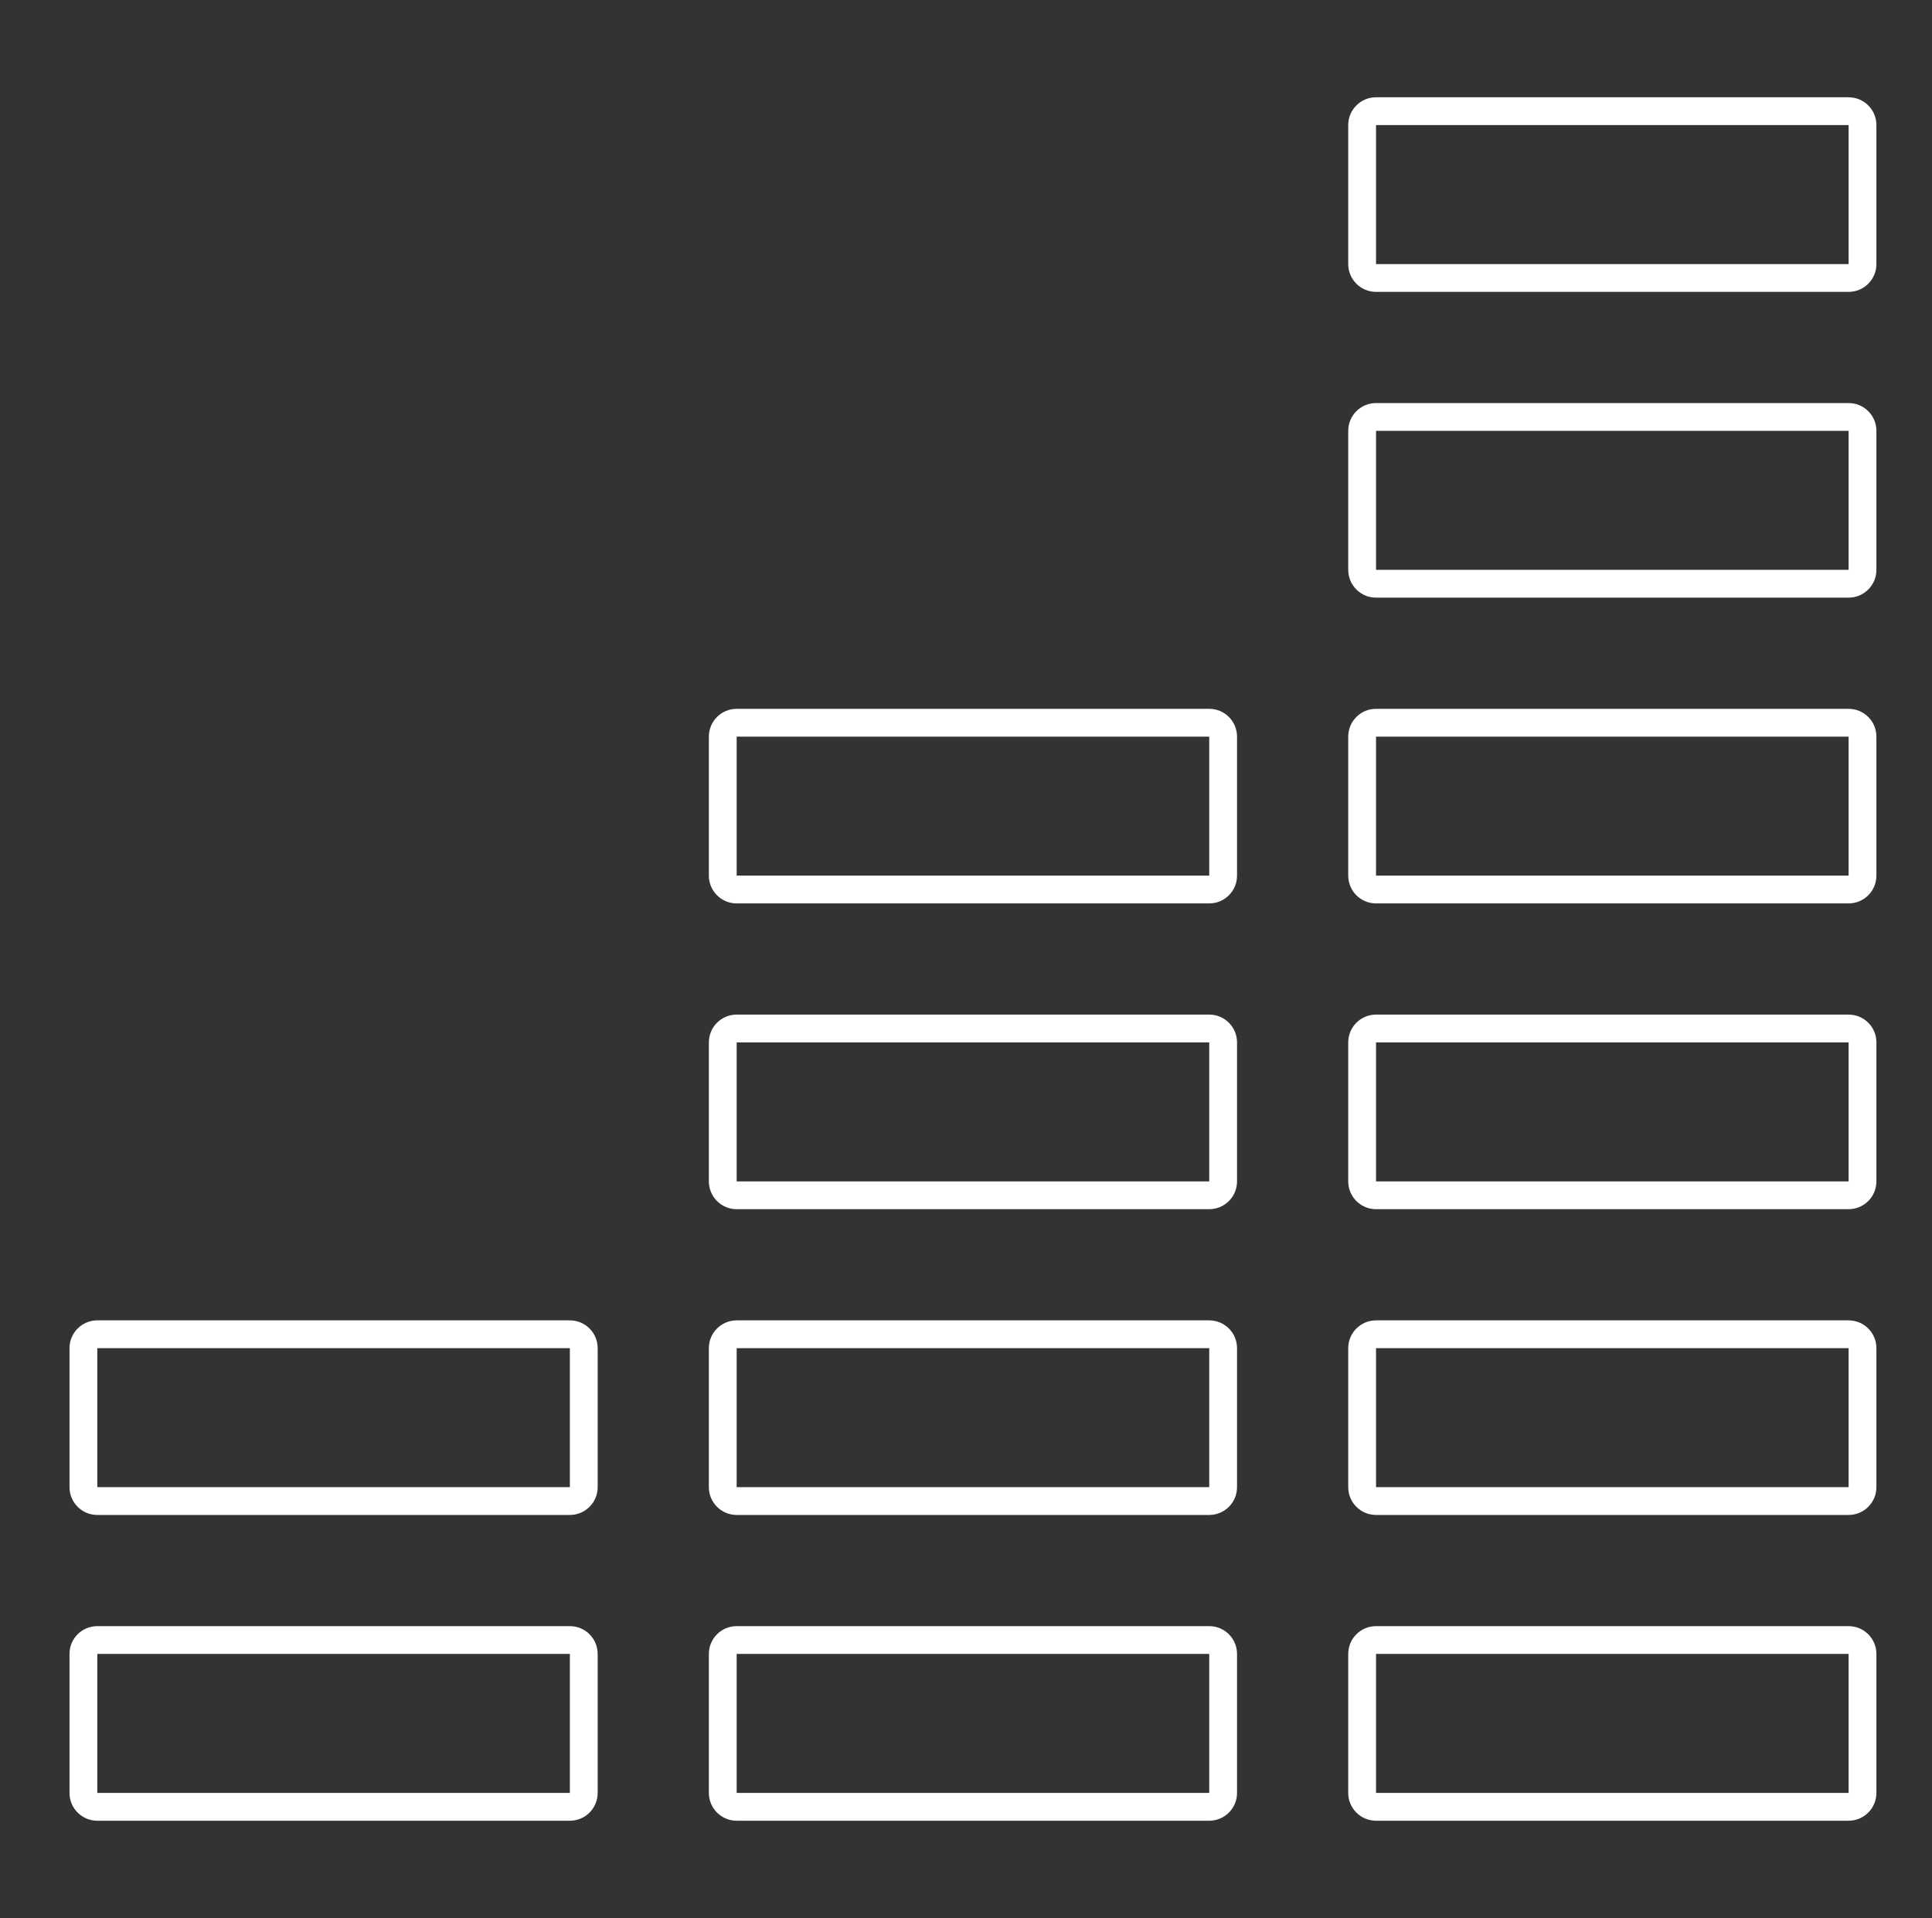 <svg width="139" height="138" viewBox="0 0 139 138" fill="none" xmlns="http://www.w3.org/2000/svg">
<rect x="0" y="0" width="139" height="138" fill="#333333" stroke="none"/>
<path fill-rule="evenodd" clip-rule="evenodd" d="M7 109C5.895 109 5 108.105 5 107V97C5 95.895 5.895 95 7 95H41C42.105 95 43 95.895 43 97V107C43 108.105 42.105 109 41 109H7ZM7 107V97H41V107H7Z" fill="white"/>
<path fill-rule="evenodd" clip-rule="evenodd" d="M7 131C5.895 131 5 130.105 5 129V119C5 117.895 5.895 117 7 117H41C42.105 117 43 117.895 43 119V129C43 130.105 42.105 131 41 131H7ZM7 129V119H41V129H7Z" fill="white"/>
<path fill-rule="evenodd" clip-rule="evenodd" d="M53 65C51.895 65 51 64.105 51 63V53C51 51.895 51.895 51 53 51H87C88.105 51 89 51.895 89 53V63C89 64.105 88.105 65 87 65H53ZM53 63V53H87V63H53Z" fill="white"/>
<path fill-rule="evenodd" clip-rule="evenodd" d="M53 87C51.895 87 51 86.105 51 85V75C51 73.895 51.895 73 53 73H87C88.105 73 89 73.895 89 75V85C89 86.105 88.105 87 87 87H53ZM53 85V75H87V85H53Z" fill="white"/>
<path fill-rule="evenodd" clip-rule="evenodd" d="M51 107C51 108.105 51.895 109 53 109H87C88.105 109 89 108.105 89 107V97C89 95.895 88.105 95 87 95H53C51.895 95 51 95.895 51 97V107ZM53 97V107H87V97H53Z" fill="white"/>
<path fill-rule="evenodd" clip-rule="evenodd" d="M53 131C51.895 131 51 130.105 51 129V119C51 117.895 51.895 117 53 117H87C88.105 117 89 117.895 89 119V129C89 130.105 88.105 131 87 131H53ZM53 129V119H87V129H53Z" fill="white"/>
<path fill-rule="evenodd" clip-rule="evenodd" d="M99 21C97.895 21 97 20.105 97 19V9C97 7.895 97.895 7 99 7H133C134.105 7 135 7.895 135 9V19C135 20.105 134.105 21 133 21H99ZM99 19V9H133V19H99Z" fill="white"/>
<path fill-rule="evenodd" clip-rule="evenodd" d="M99 43C97.895 43 97 42.105 97 41V31C97 29.895 97.895 29 99 29H133C134.105 29 135 29.895 135 31V41C135 42.105 134.105 43 133 43H99ZM99 41V31H133V41H99Z" fill="white"/>
<path fill-rule="evenodd" clip-rule="evenodd" d="M97 63C97 64.105 97.895 65 99 65H133C134.105 65 135 64.105 135 63V53C135 51.895 134.105 51 133 51H99C97.895 51 97 51.895 97 53V63ZM99 53V63H133V53H99Z" fill="white"/>
<path fill-rule="evenodd" clip-rule="evenodd" d="M99 87C97.895 87 97 86.105 97 85V75C97 73.895 97.895 73 99 73H133C134.105 73 135 73.895 135 75V85C135 86.105 134.105 87 133 87H99ZM99 85V75H133V85H99Z" fill="white"/>
<path fill-rule="evenodd" clip-rule="evenodd" d="M97 107C97 108.105 97.895 109 99 109H133C134.105 109 135 108.105 135 107V97C135 95.895 134.105 95 133 95H99C97.895 95 97 95.895 97 97V107ZM99 97V107H133V97H99Z" fill="white"/>
<path fill-rule="evenodd" clip-rule="evenodd" d="M99 131C97.895 131 97 130.105 97 129V119C97 117.895 97.895 117 99 117H133C134.105 117 135 117.895 135 119V129C135 130.105 134.105 131 133 131H99ZM99 129V119H133V129H99Z" fill="white"/>
</svg>

